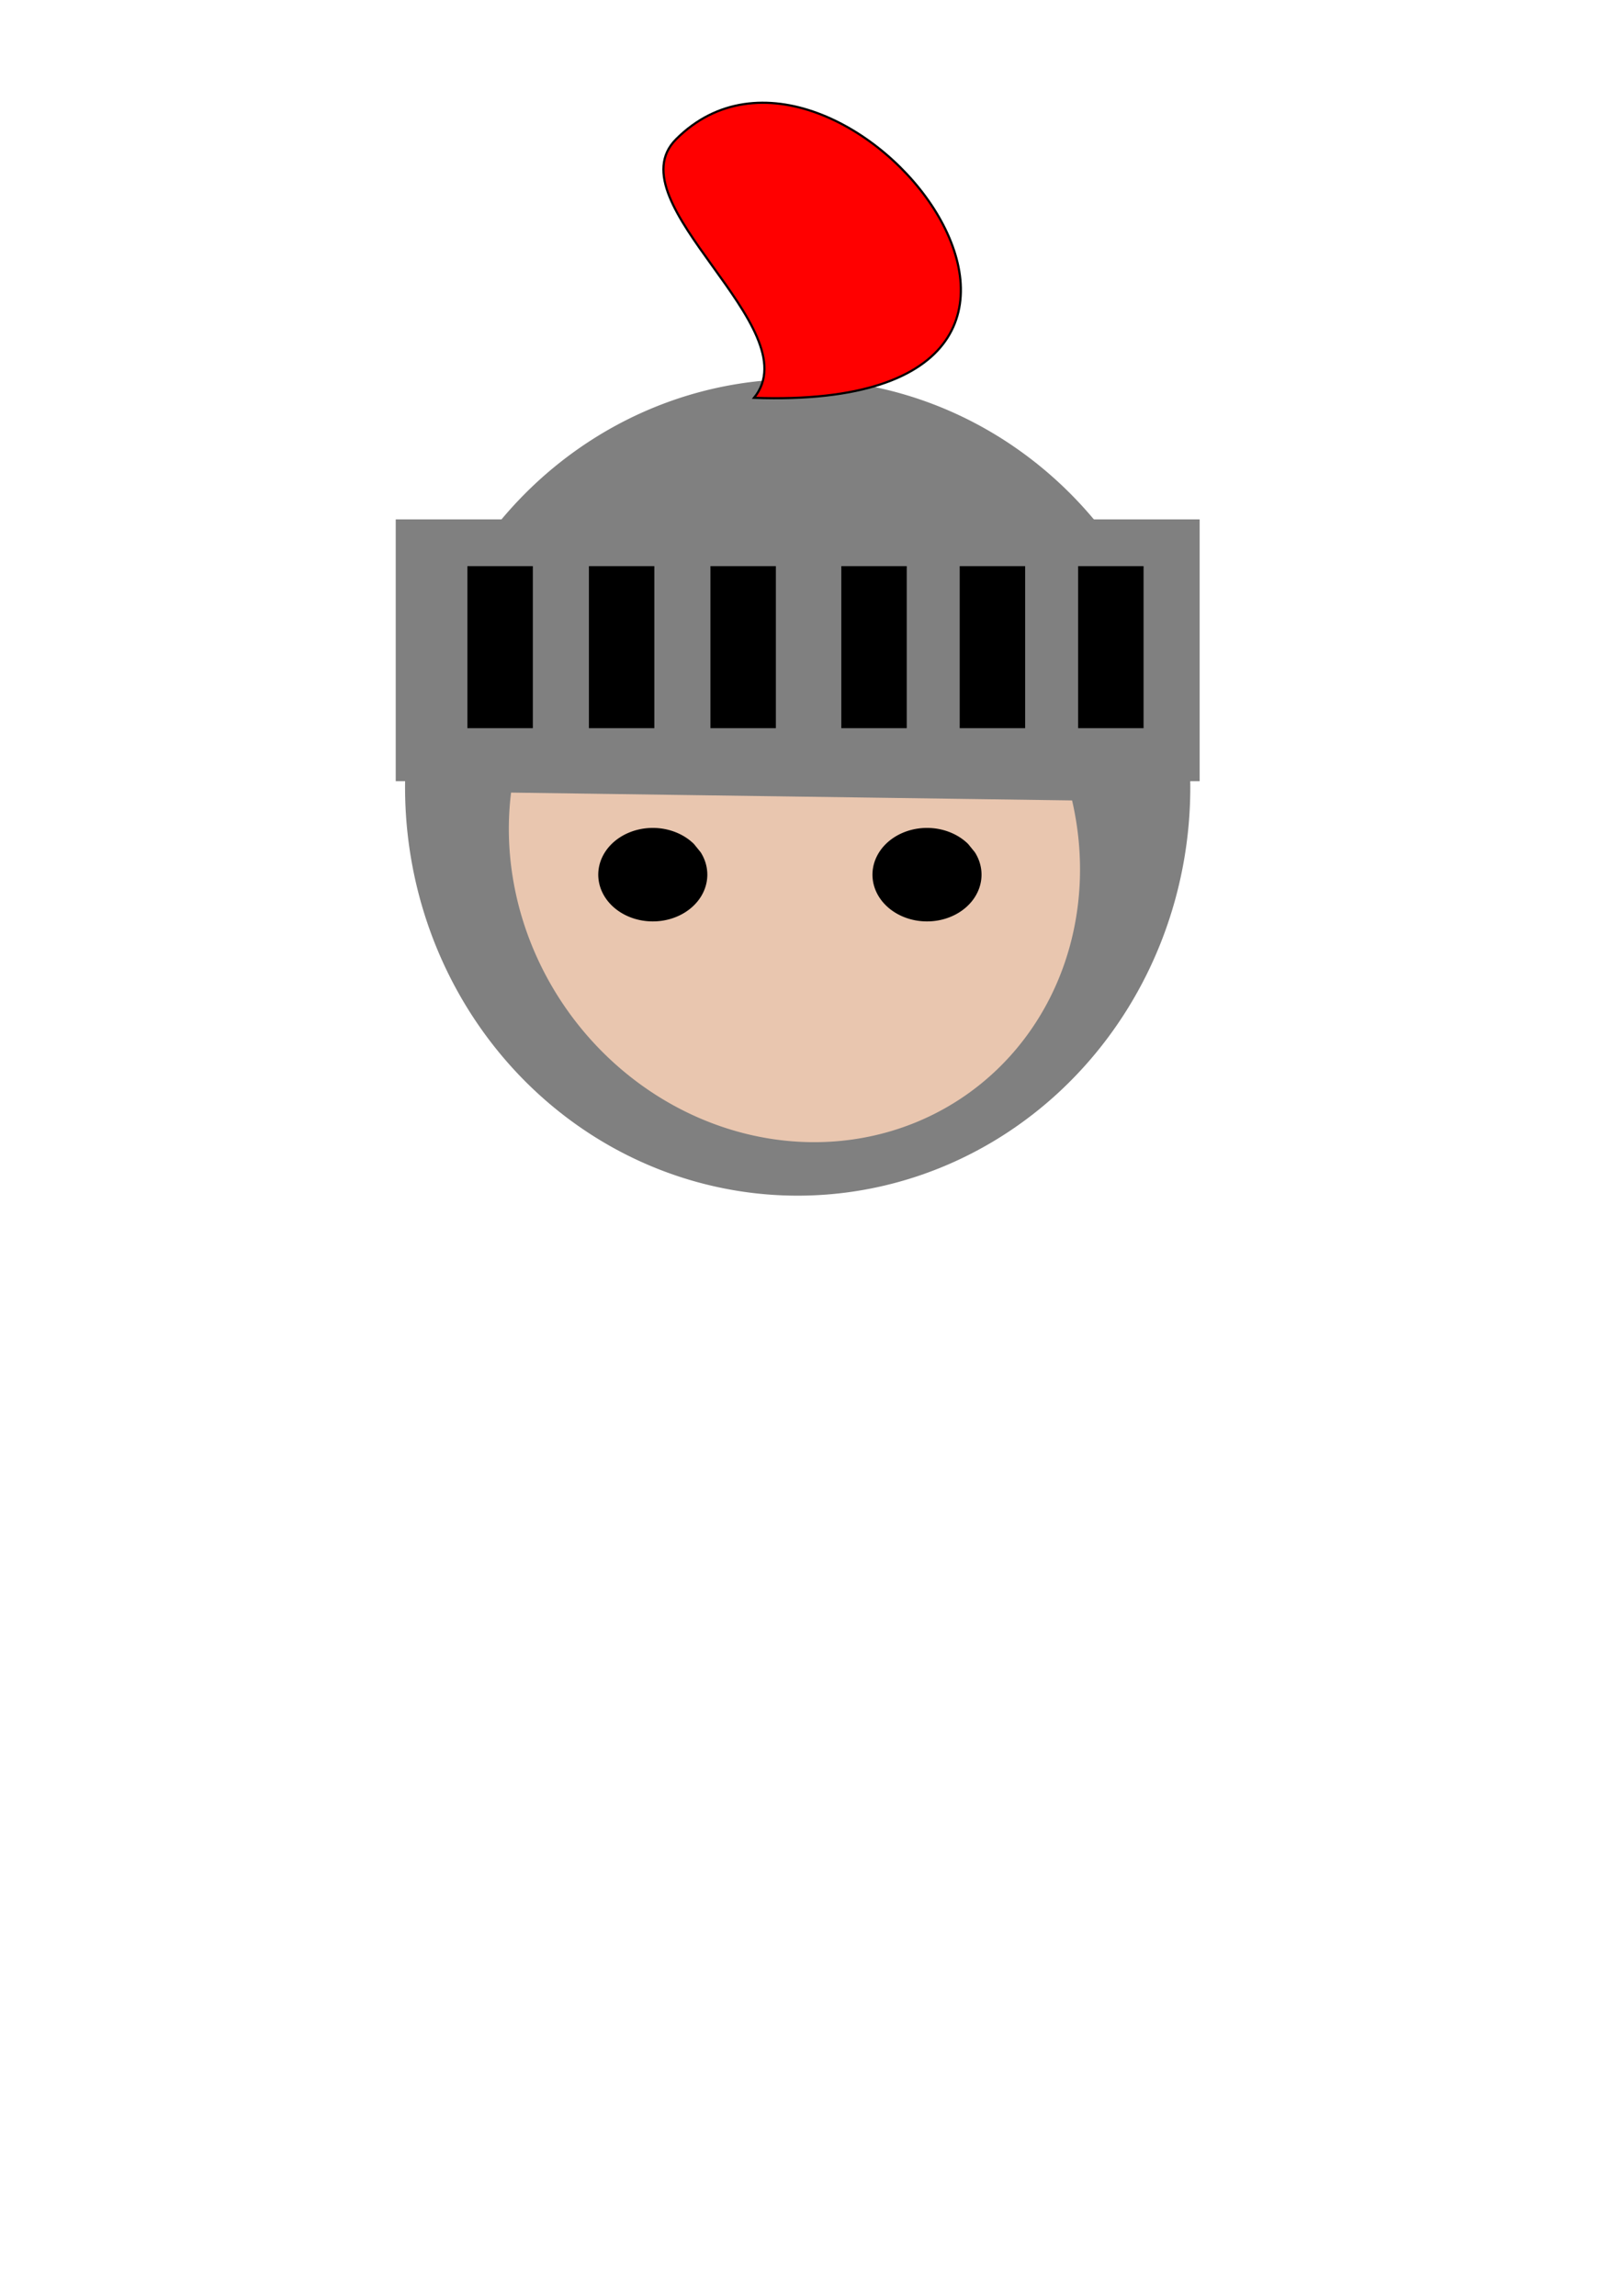 <?xml version="1.0" encoding="UTF-8" standalone="no"?>
<!-- Created with Inkscape (http://www.inkscape.org/) -->

<svg
   xmlns:dc="http://purl.org/dc/elements/1.1/"
   xmlns:cc="http://creativecommons.org/ns#"
   xmlns:rdf="http://www.w3.org/1999/02/22-rdf-syntax-ns#"
   xmlns:svg="http://www.w3.org/2000/svg"
   xmlns="http://www.w3.org/2000/svg"
   xmlns:sodipodi="http://sodipodi.sourceforge.net/DTD/sodipodi-0.dtd"
   xmlns:inkscape="http://www.inkscape.org/namespaces/inkscape"
   width="744.094"
   height="1052.362"
   id="svg3021"
   version="1.1"
   inkscape:version="0.48.4 r9939"
   sodipodi:docname="KnightHead1.svg"
   inkscape:export-filename="C:\Users\Donald\Documents\Save The Princess\Pictures\KnightHead1.png"
   inkscape:export-xdpi="90"
   inkscape:export-ydpi="90">
  <defs
     id="defs3023" />
  <sodipodi:namedview
     id="base"
     pagecolor="#ffffff"
     bordercolor="#666666"
     borderopacity="1.0"
     inkscape:pageopacity="0.0"
     inkscape:pageshadow="2"
     inkscape:zoom="0.7"
     inkscape:cx="375"
     inkscape:cy="520"
     inkscape:document-units="px"
     inkscape:current-layer="layer1"
     showgrid="false"
     inkscape:window-width="944"
     inkscape:window-height="1002"
     inkscape:window-x="0"
     inkscape:window-y="0"
     inkscape:window-maximized="0" />
  <g
     inkscape:label="Layer 1"
     inkscape:groupmode="layer"
     id="layer1">
    <path
       sodipodi:type="arc"
       style="fill:#808080"
       id="path3051"
       sodipodi:cx="400"
       sodipodi:cy="340.93362"
       sodipodi:rx="180"
       sodipodi:ry="187.14285"
       d="M 557.989,251.259 A 180,187.143 0 1 1 551.683,240.174"
       sodipodi:start="5.7834706"
       sodipodi:end="11.99782"
       sodipodi:open="true"
       transform="translate(-34.286,20)" />
    <rect
       style="fill:#808080"
       id="rect3061"
       width="368.571"
       height="120"
       x="181.429"
       y="238.076" />
    <rect
       style="fill:#000000"
       id="rect3063"
       width="30"
       height="74.286"
       x="214.286"
       y="259.505" />
    <rect
       y="259.505"
       x="270"
       height="74.286"
       width="30"
       id="rect3067"
       style="fill:#000000" />
    <rect
       style="fill:#000000"
       id="rect3069"
       width="30"
       height="74.286"
       x="325.714"
       y="259.505" />
    <rect
       y="259.505"
       x="385.714"
       height="74.286"
       width="30"
       id="rect3071"
       style="fill:#000000" />
    <rect
       style="fill:#000000"
       id="rect3073"
       width="30"
       height="74.286"
       x="440"
       y="259.505" />
    <rect
       y="259.505"
       x="494.286"
       height="74.286"
       width="30"
       id="rect3075"
       style="fill:#000000" />
    <path
       style="fill:#ff0000;stroke:#000000;stroke-width:1px;stroke-linecap:butt;stroke-linejoin:miter;stroke-opacity:1"
       d="M 345.714,182.362 C 371.769,150.347 280.812,92.979 310,63.791 384.64,-10.849 541.879,189.368 345.714,182.362 z"
       id="path3077"
       inkscape:connector-curvature="0" />
    <path
       sodipodi:type="arc"
       style="fill:#e9c6af"
       id="path3081"
       sodipodi:cx="362.14285"
       sodipodi:cy="518.79077"
       sodipodi:rx="122.14286"
       sodipodi:ry="107.85715"
       d="M 469.35,467.108 A 122.143,107.857 0 1 1 241.166,533.657"
       sodipodi:start="5.7834706"
       sodipodi:end="9.2865076"
       sodipodi:open="true"
       transform="matrix(1.035,0.359,-0.316,1.177,153.343,-351.38)" />
    <path
       sodipodi:type="arc"
       style="fill:#000000"
       id="path3083"
       sodipodi:cx="305"
       sodipodi:cy="420.93362"
       sodipodi:rx="25"
       sodipodi:ry="21.428572"
       d="m 326.943,410.666 a 25,21.429 0 1 1 -3.059,-3.775"
       sodipodi:start="5.7834706"
       sodipodi:end="11.851751"
       sodipodi:open="true"
       transform="translate(-5.714,-20)" />
    <path
       transform="translate(120,-20)"
       sodipodi:open="true"
       sodipodi:end="11.851751"
       sodipodi:start="5.7834706"
       d="m 326.943,410.666 a 25,21.429 0 1 1 -3.059,-3.775"
       sodipodi:ry="21.428572"
       sodipodi:rx="25"
       sodipodi:cy="420.93362"
       sodipodi:cx="305"
       id="path3088"
       style="fill:#000000"
       sodipodi:type="arc" />
  </g>
</svg>
